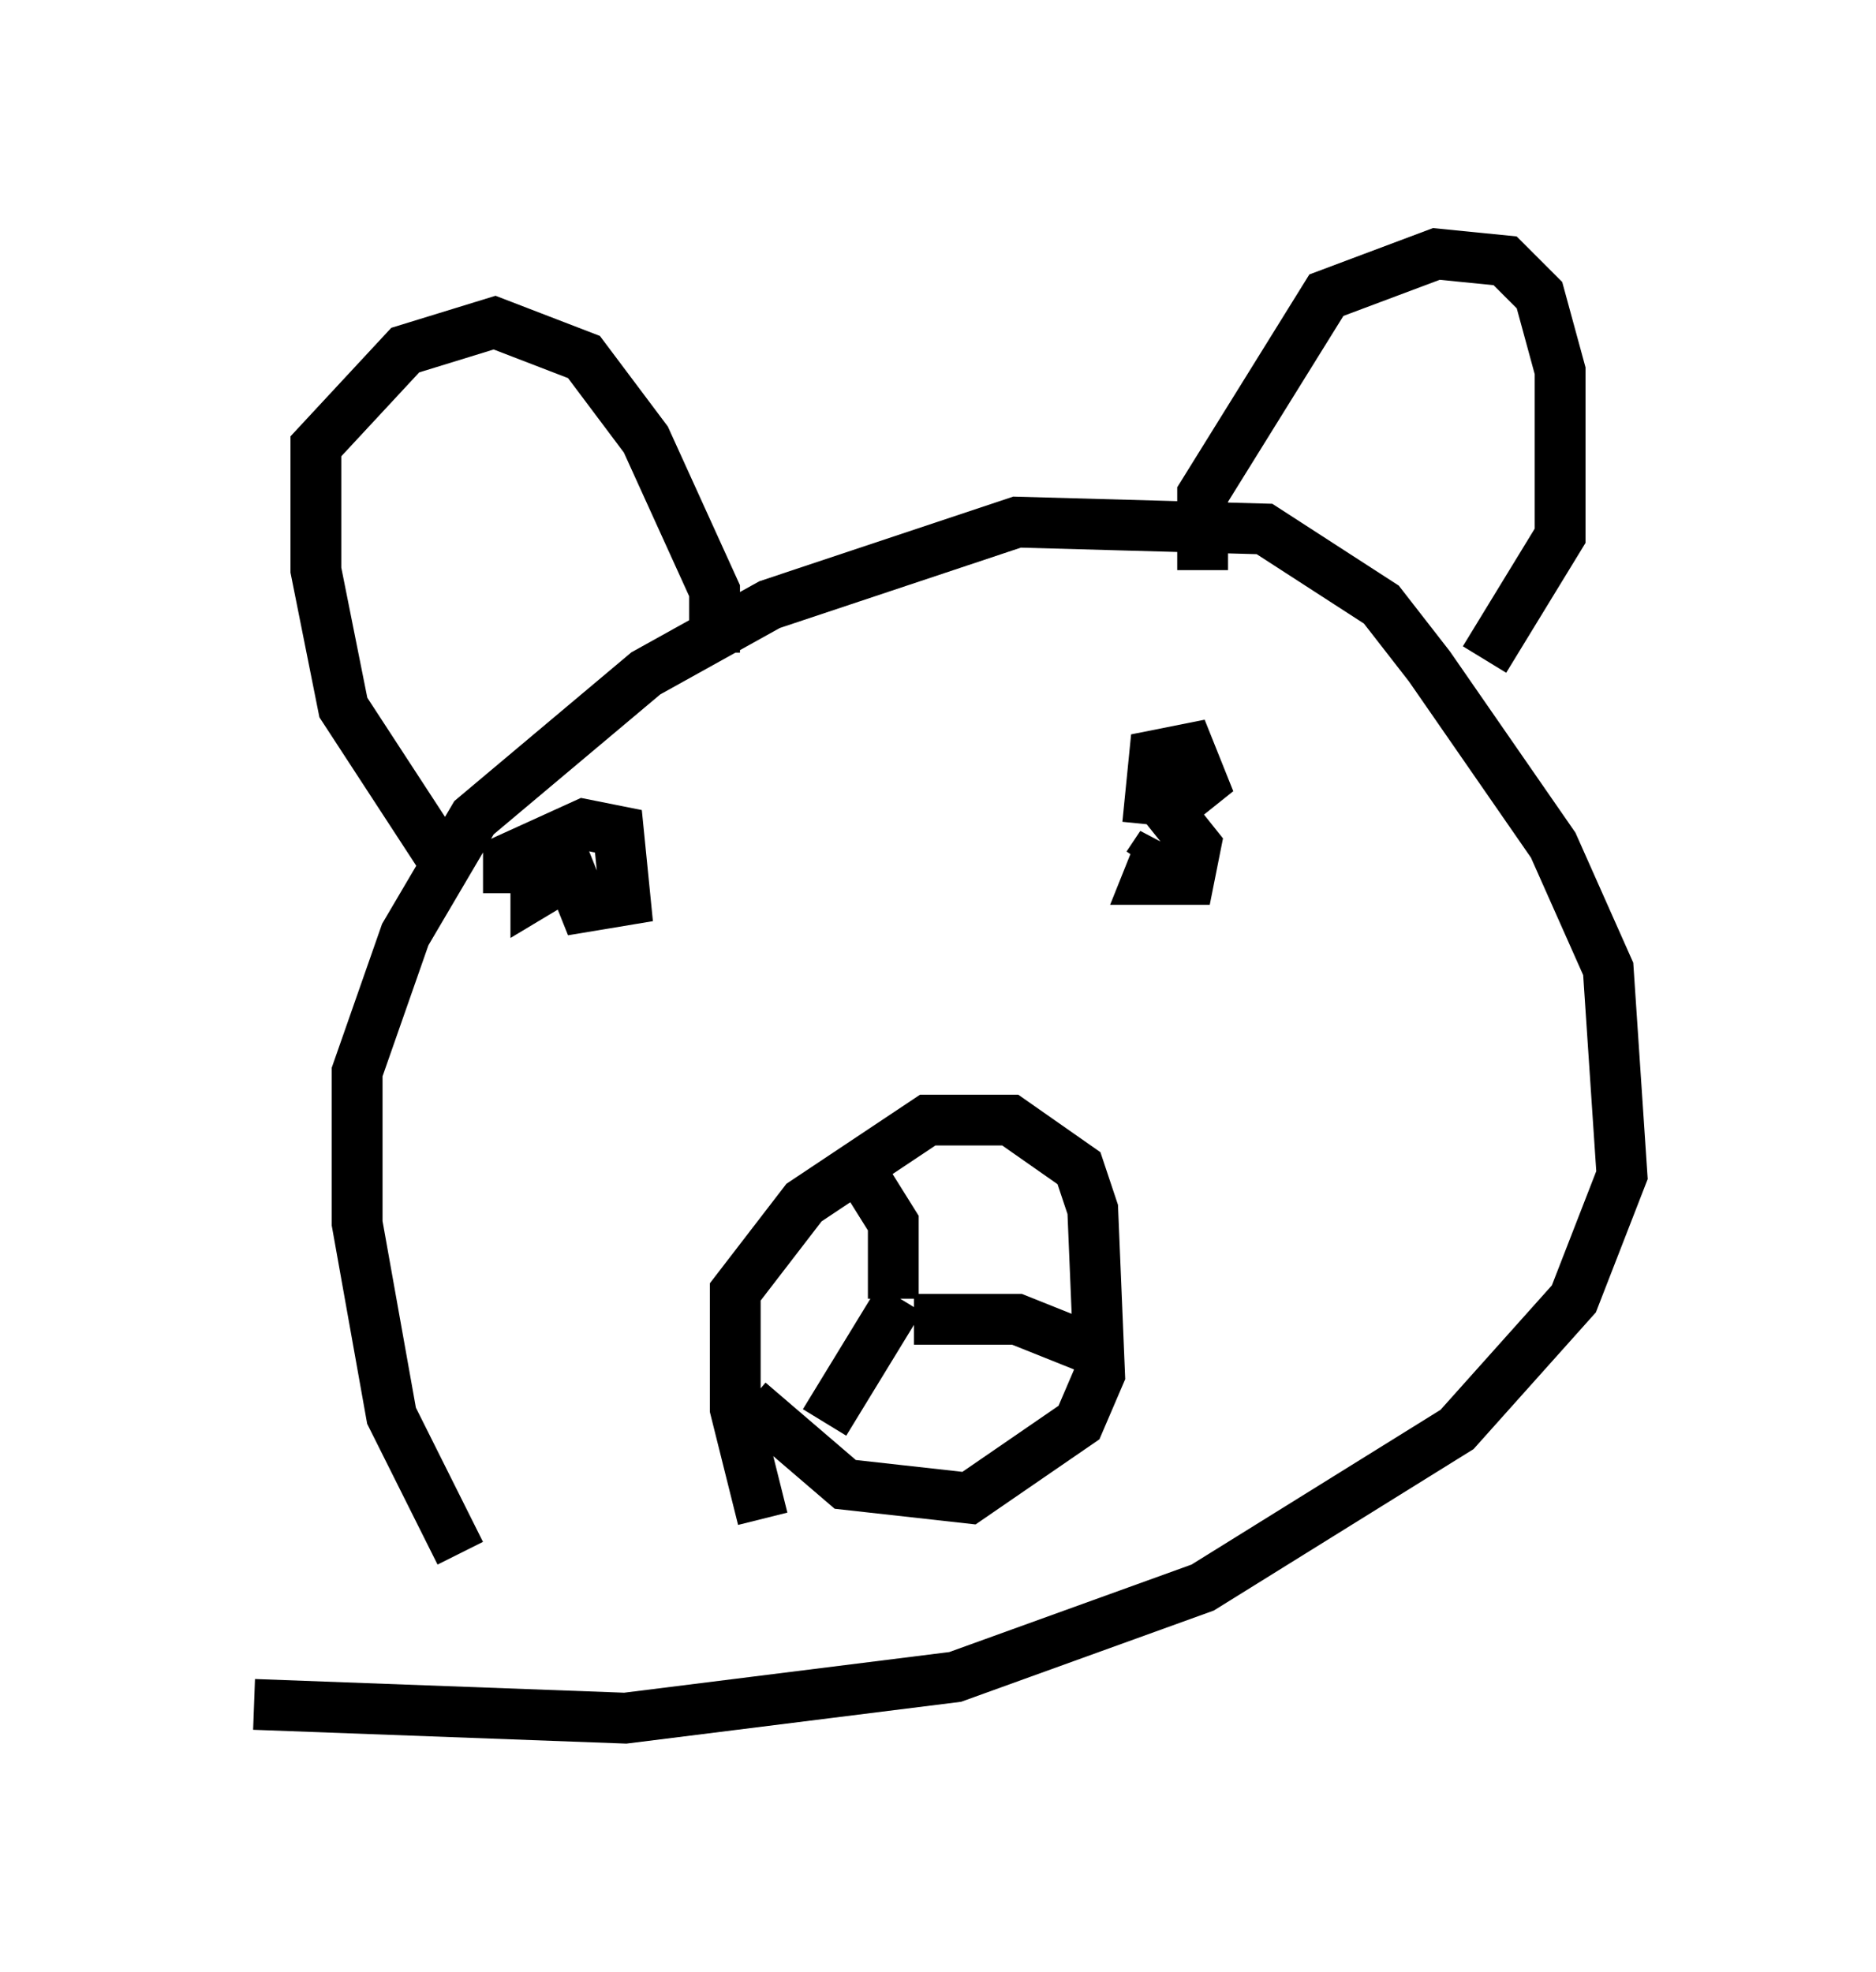 <?xml version="1.0" encoding="utf-8" ?>
<svg baseProfile="full" height="38.822" version="1.1" width="36.928" xmlns="http://www.w3.org/2000/svg" xmlns:ev="http://www.w3.org/2001/xml-events" xmlns:xlink="http://www.w3.org/1999/xlink"><defs /><rect fill="white" height="38.822" width="36.928" x="0" y="0" /><path d="M12.172, 31.793 m-3.112, -1.218 l-1.353, -2.706 -0.677, -3.789 l0.0, -2.977 0.947, -2.706 l1.353, -2.3 3.383, -2.842 l2.436, -1.353 4.871, -1.624 l4.871, 0.135 2.3, 1.488 l0.947, 1.218 2.436, 3.518 l1.083, 2.436 0.271, 4.059 l-0.947, 2.436 -2.3, 2.571 l-5.007, 3.112 -4.871, 1.759 l-6.495, 0.812 -7.307, -0.271 m10.013, -3.654 l-0.541, -2.165 0.0, -2.3 l1.353, -1.759 2.436, -1.624 l1.624, 0.0 1.353, 0.947 l0.271, 0.812 0.135, 3.248 l-0.406, 0.947 -2.165, 1.488 l-2.436, -0.271 -1.894, -1.624 m-4.736, -10.013 l0.0, -0.677 1.488, -0.677 l0.677, 0.135 0.135, 1.353 l-0.812, 0.135 -0.271, -0.677 l-0.677, 0.406 0.0, -0.677 l0.812, 0.0 m11.231, -0.677 l0.135, -1.353 0.677, -0.135 l0.271, 0.677 -0.677, 0.541 l0.541, 0.677 -0.135, 0.677 l-0.812, 0.0 0.271, -0.677 l-0.271, 0.406 m-5.007, 8.525 l0.0, -1.488 -0.677, -1.083 m0.812, 2.571 l-1.488, 2.436 m1.759, -2.03 l2.03, 0.0 1.353, 0.541 m-12.584, -9.472 l-2.03, -3.112 -0.541, -2.706 l0.0, -2.436 1.759, -1.894 l1.759, -0.541 1.759, 0.677 l1.218, 1.624 1.353, 2.977 l0.0, 1.218 m9.607, -1.624 l0.0, -1.488 2.436, -3.924 l2.165, -0.812 1.353, 0.135 l0.677, 0.677 0.406, 1.488 l0.0, 3.248 -1.488, 2.436 " fill="none" stroke="black" stroke-width="1" /></svg>
